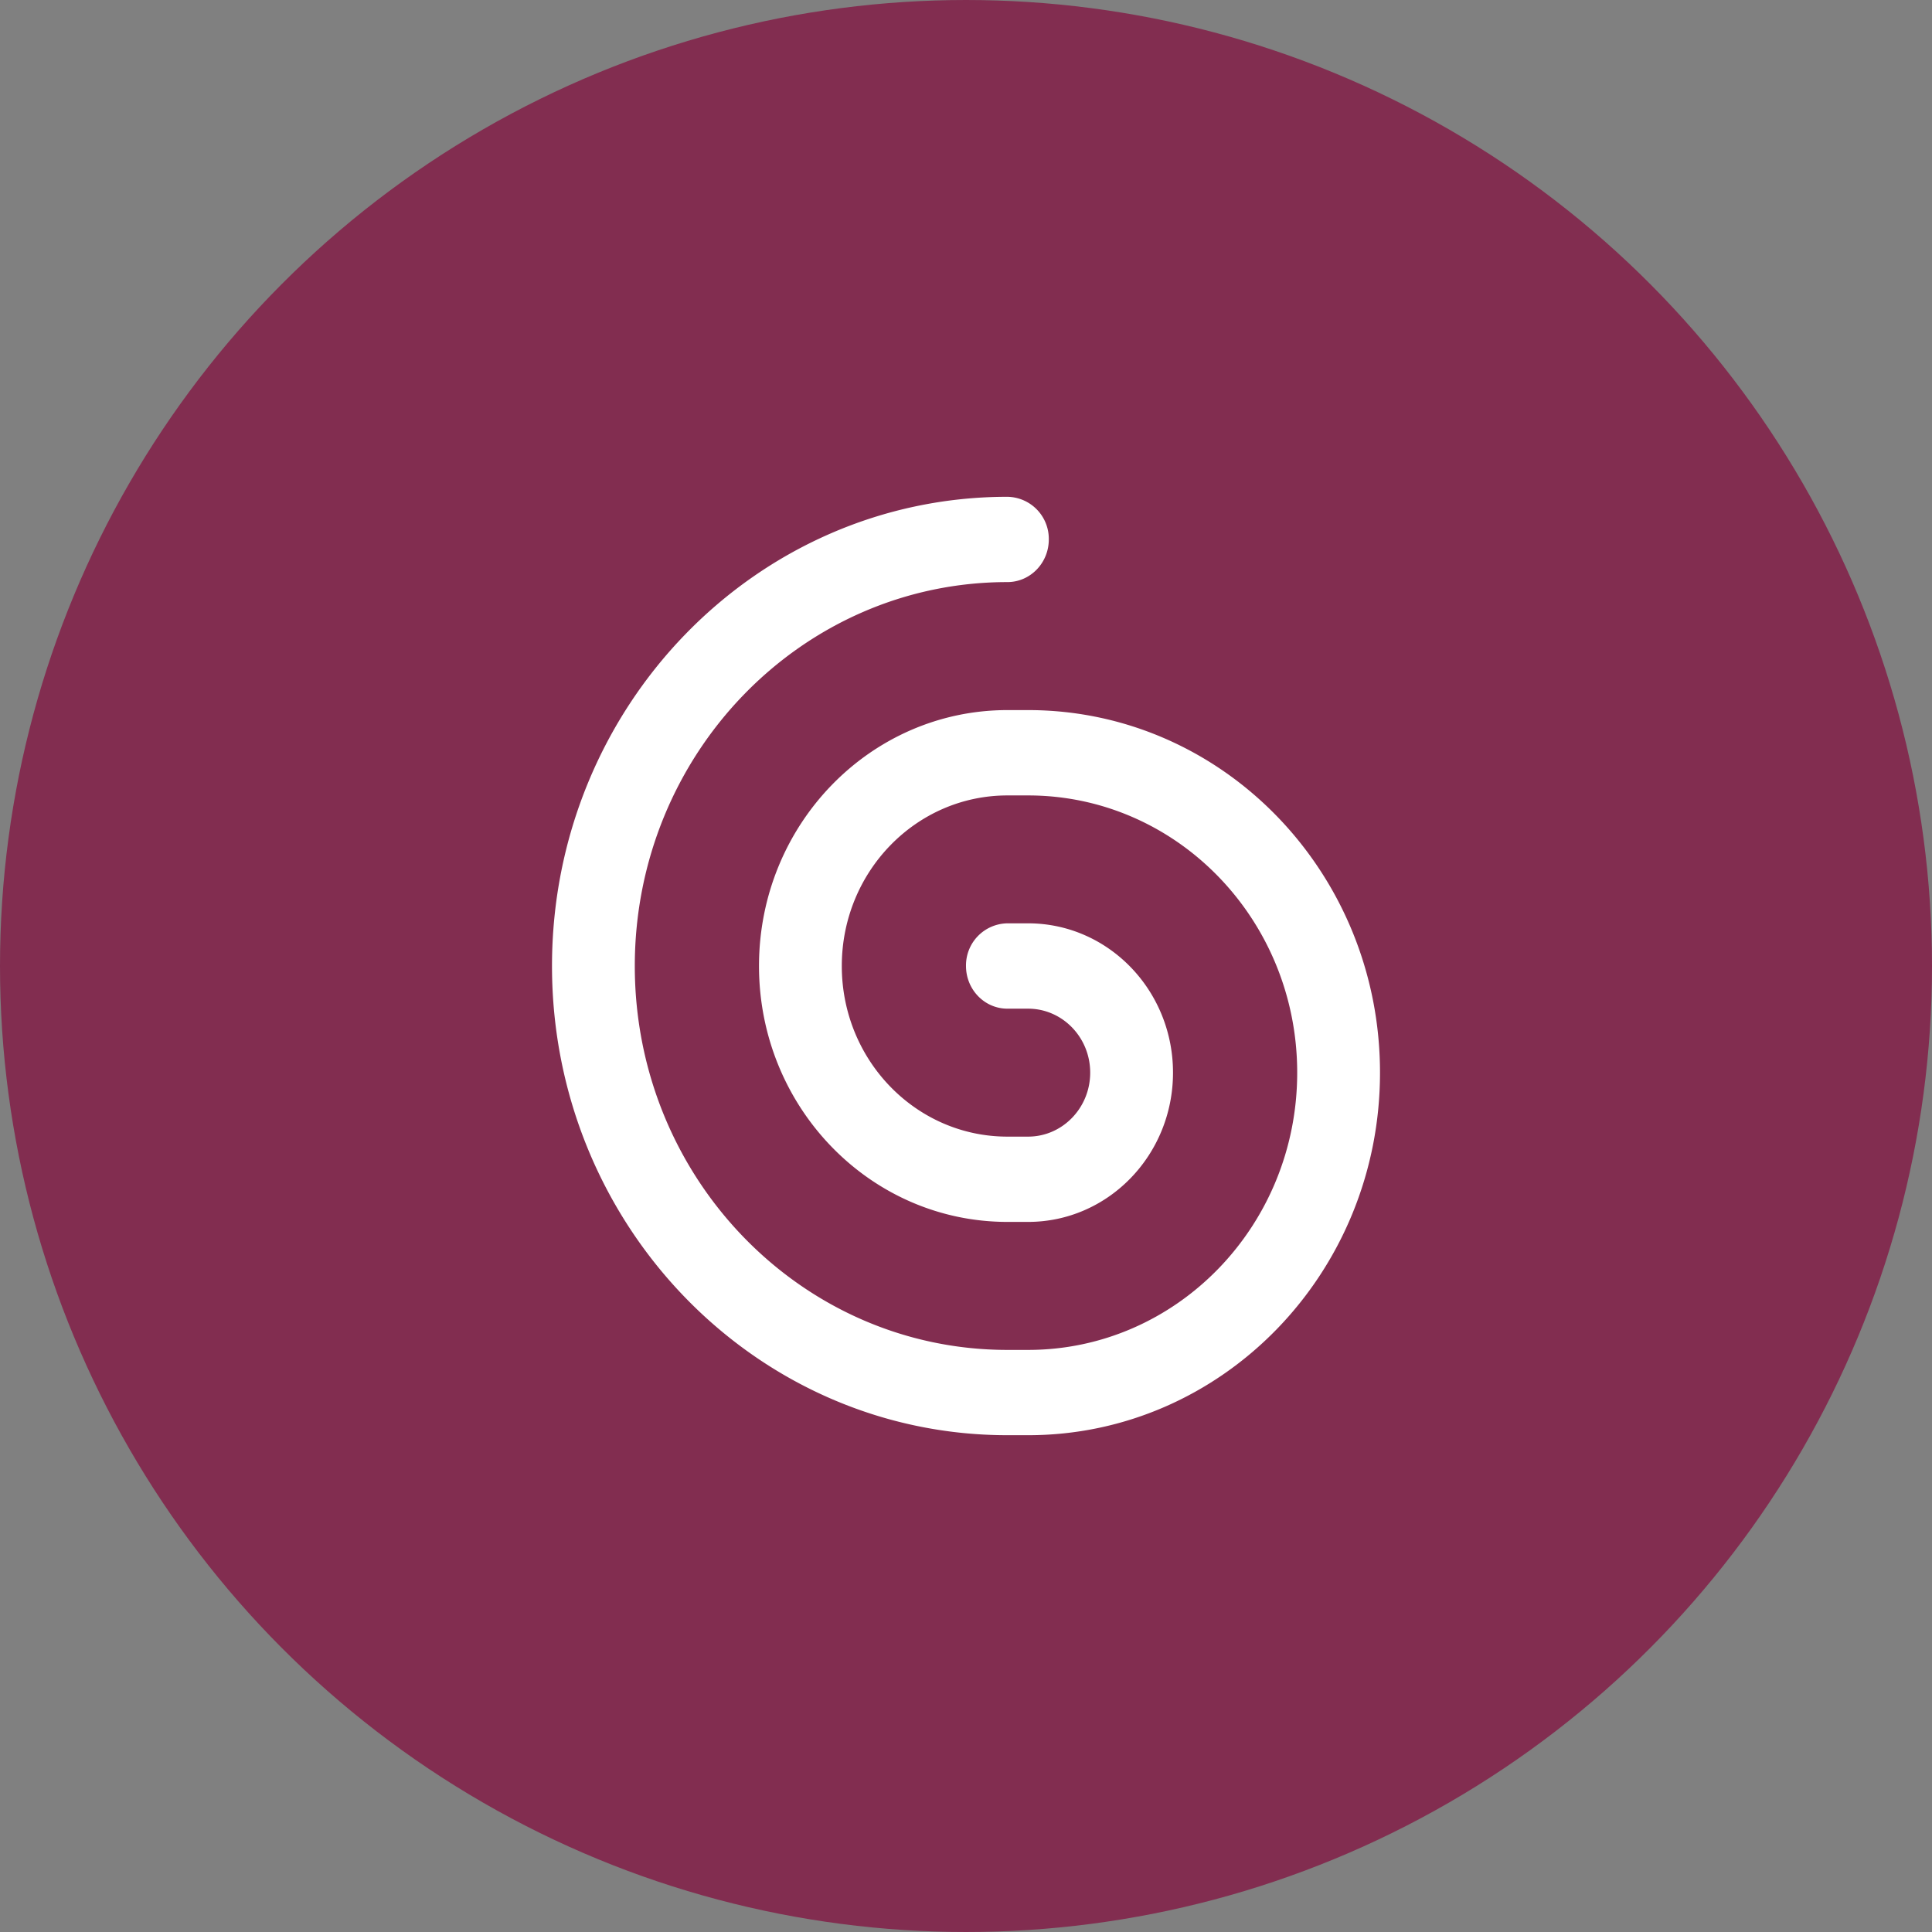 <svg xmlns="http://www.w3.org/2000/svg" width="35" height="35" viewBox="0 0 35 35">
    <rect x="0" y="0" width="35" height="35" fill="#808080" stroke="none"/>
    <g fill="none" fill-rule="evenodd">
        <circle cx="17.5" cy="17.5" r="17" fill="#822D50" stroke="#822D50"/>
        <path fill="#FFF" fill-rule="nonzero" d="M18.25 10.545c.414 0 .75-.346.75-.772A.762.762 0 0 0 18.25 9C13.694 9 10 12.806 10 17.5s3.694 8.5 8.25 8.5h.375C22.145 26 25 23.06 25 19.432c0-3.628-2.854-6.568-6.375-6.568h-.375c-2.485 0-4.5 2.075-4.5 4.636 0 2.56 2.015 4.636 4.5 4.636h.375c1.45 0 2.625-1.21 2.625-2.704 0-1.494-1.175-2.705-2.625-2.705h-.375a.762.762 0 0 0-.75.773c0 .427.336.773.75.773h.375c.621 0 1.125.519 1.125 1.159s-.504 1.159-1.125 1.159h-.375c-1.657 0-3-1.384-3-3.091 0-1.707 1.343-3.09 3-3.09h.375c2.692 0 4.875 2.248 4.875 5.022s-2.183 5.023-4.875 5.023h-.375c-3.728 0-6.75-3.114-6.75-6.955 0-3.84 3.022-6.955 6.75-6.955z"/>
    </g>
</svg>
